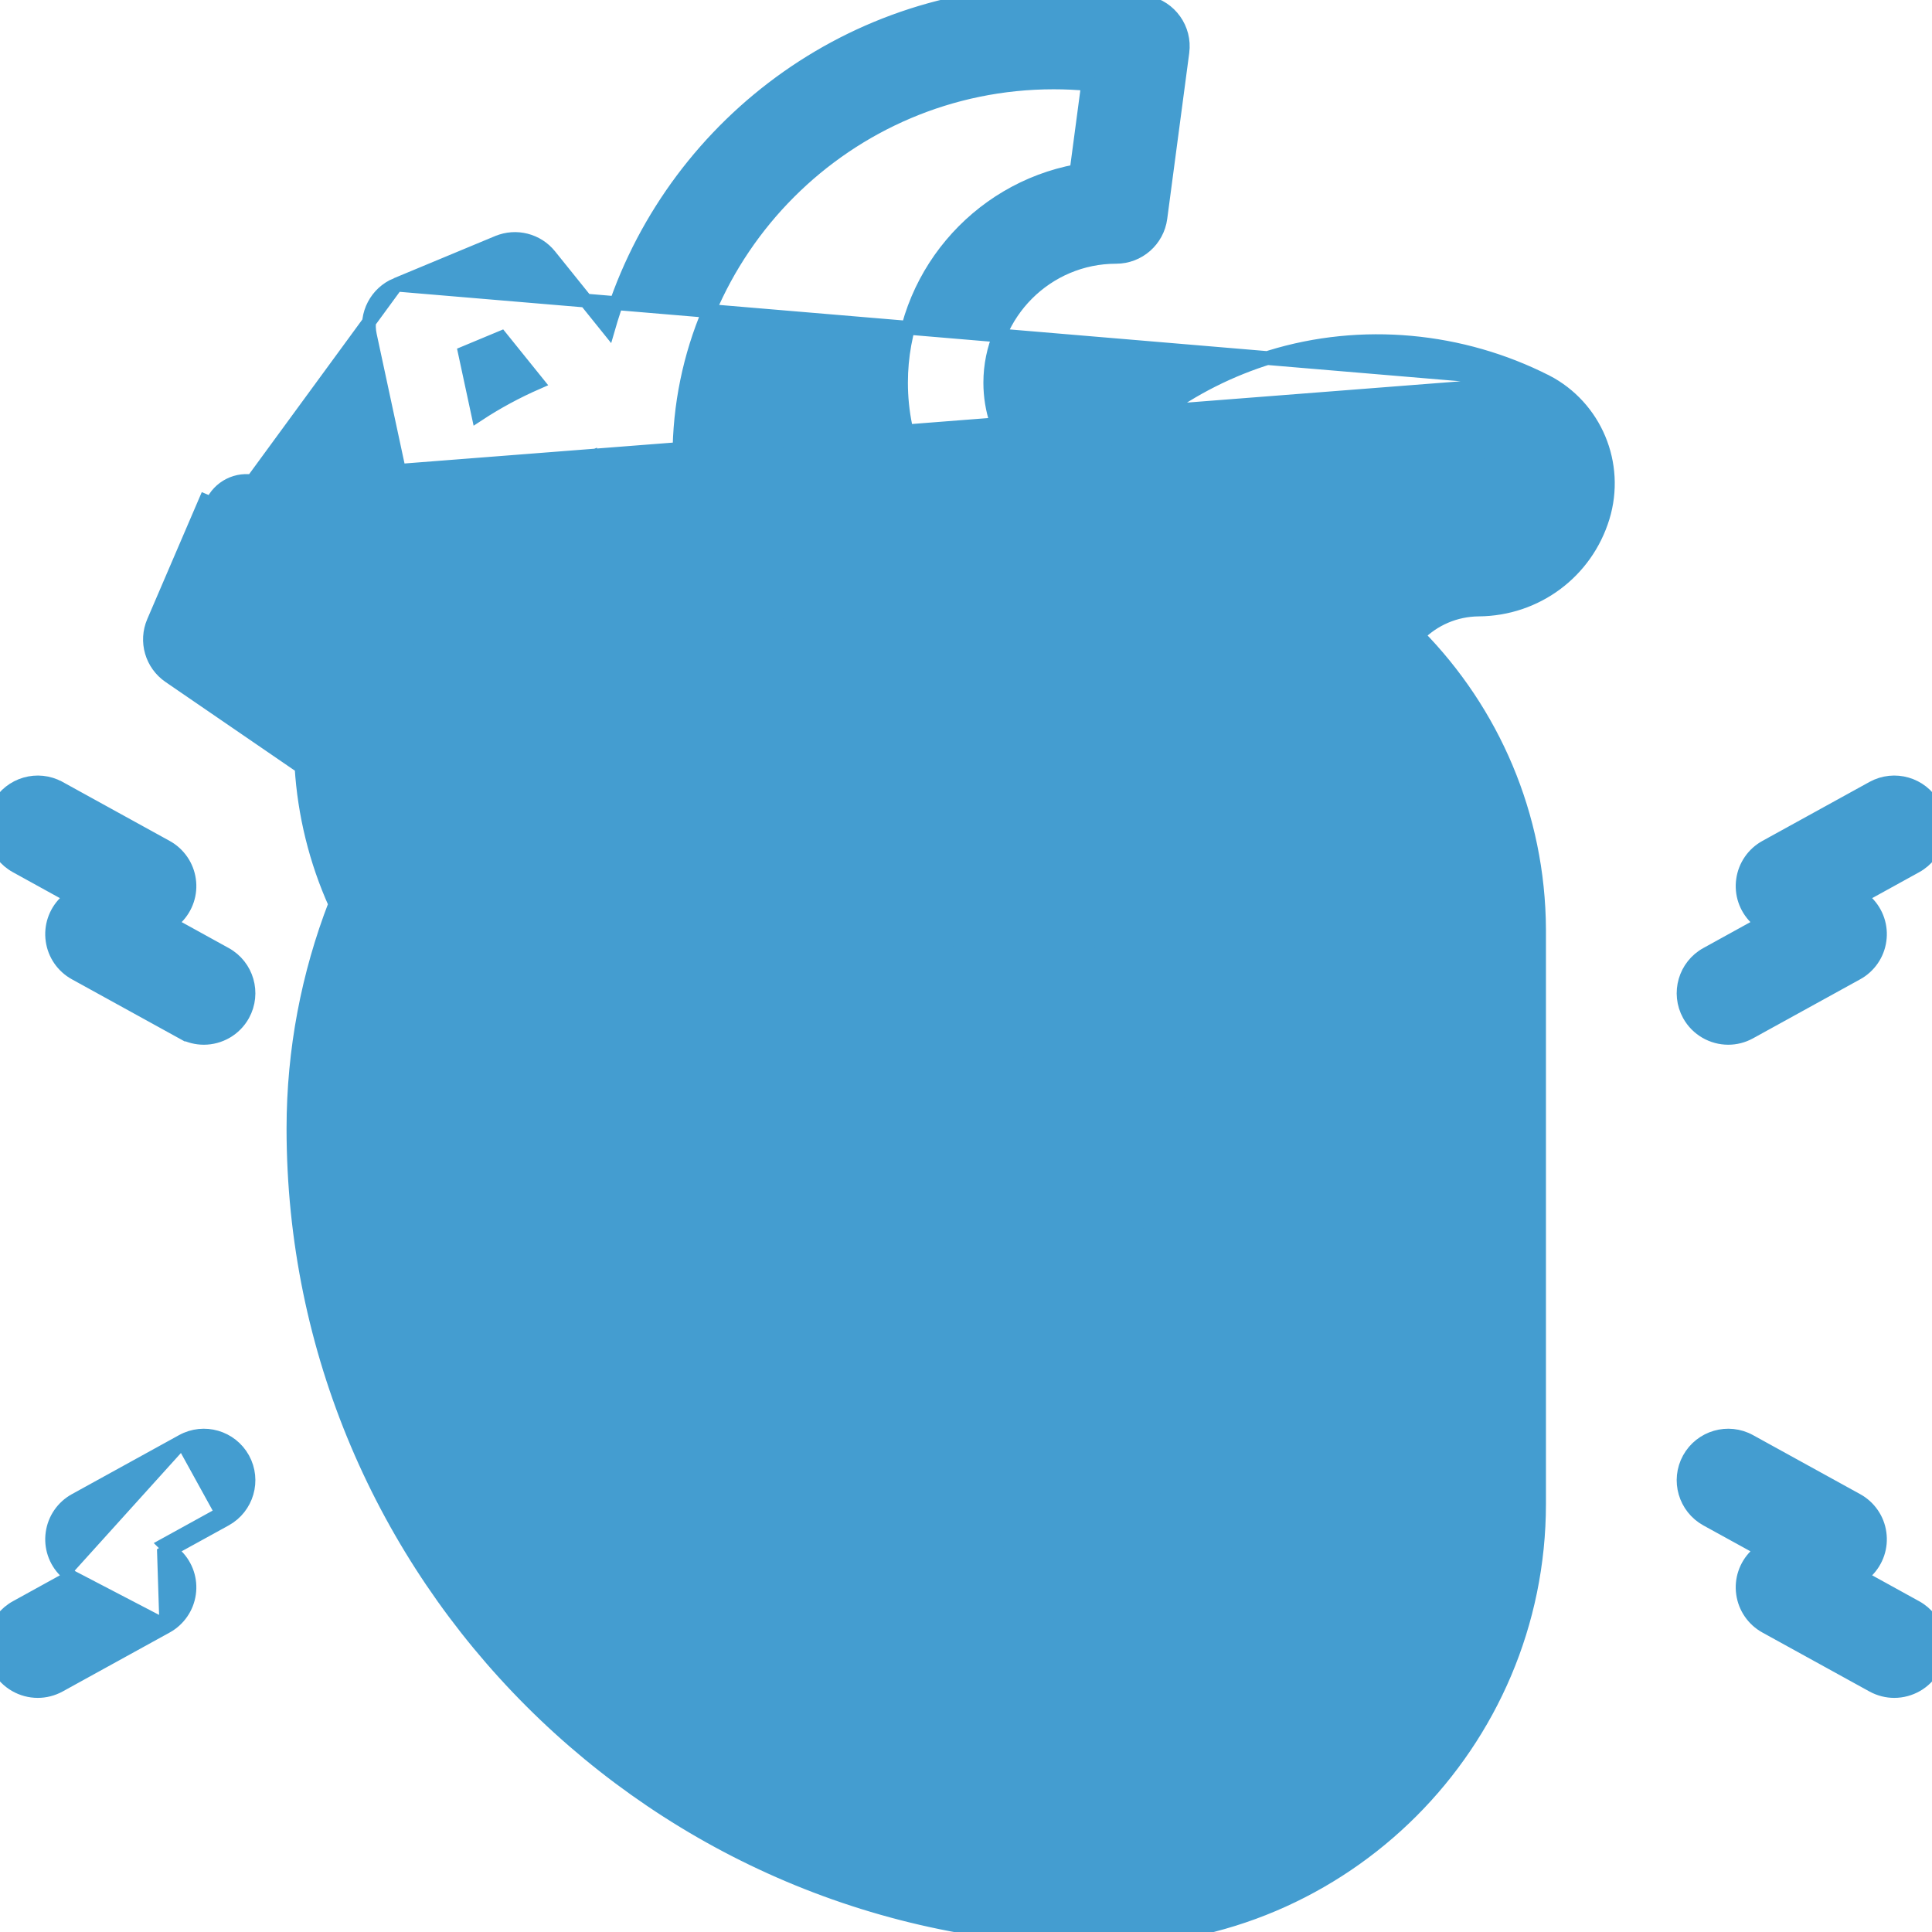 <svg width="28" height="28" viewBox="0 0 28 28" fill="none" xmlns="http://www.w3.org/2000/svg">
<g id="Heart" clip-path="url(#clip0_37_656)">
<g id="Group">
<path id="Vector" d="M22.406 5.53L22.407 5.53C23.119 5.899 23.464 6.726 23.229 7.496C22.986 8.29 22.263 8.827 21.43 8.833C21.09 8.836 20.776 8.974 20.548 9.207C21.628 10.308 22.298 11.813 22.305 13.473L22.305 13.481V21.794C22.305 25.271 19.476 28.1 15.999 28.1C9.522 28.1 4.253 22.831 4.253 16.355C4.253 15.217 4.467 14.118 4.86 13.102C4.579 12.478 4.412 11.801 4.37 11.114L2.455 9.801C2.2 9.626 2.104 9.296 2.226 9.012L2.977 7.263L2.977 7.263L3.069 7.302C3.174 7.058 3.44 6.924 3.699 6.986L22.406 5.53ZM22.406 5.53C21.183 4.909 19.737 4.768 18.413 5.175C17.242 5.534 16.25 6.271 15.577 7.268C14.864 7.02 14.352 6.341 14.352 5.546C14.352 4.54 15.17 3.722 16.176 3.722C16.5 3.722 16.774 3.482 16.817 3.16L17.136 0.756L17.136 0.755C17.181 0.419 16.957 0.105 16.625 0.037C16.182 -0.054 15.727 -0.1 15.271 -0.1C12.211 -0.1 9.623 1.957 8.815 4.76L7.966 3.705L7.966 3.705C7.786 3.481 7.479 3.403 7.214 3.514C7.214 3.514 7.213 3.514 7.213 3.514L5.745 4.125L22.406 5.53ZM10.957 7.63C10.633 7.716 10.316 7.82 10.009 7.939C9.901 7.51 9.847 7.068 9.847 6.619C9.847 3.628 12.28 1.194 15.271 1.194C15.438 1.194 15.604 1.202 15.77 1.217L15.602 2.481C14.156 2.751 13.058 4.023 13.058 5.546C13.058 7.265 14.457 8.663 16.176 8.663C18.842 8.663 21.011 10.832 21.011 13.498V21.794C21.011 24.558 18.762 26.806 15.999 26.806C10.236 26.806 5.547 22.118 5.547 16.355C5.547 12.852 7.908 9.778 11.289 8.881C11.634 8.789 11.84 8.435 11.748 8.089C11.656 7.744 11.302 7.538 10.957 7.63ZM10.957 7.63L10.983 7.727M10.957 7.63C10.957 7.63 10.957 7.63 10.957 7.63L10.983 7.727M10.983 7.727C11.274 7.649 11.574 7.823 11.652 8.115C11.729 8.407 11.555 8.707 11.263 8.784L10.034 8.037C10.342 7.917 10.658 7.813 10.983 7.727ZM5.522 7.32L3.722 6.889L5.745 4.125C5.457 4.245 5.295 4.553 5.361 4.858L5.814 6.967C5.787 6.996 5.759 7.027 5.733 7.058L5.733 7.058C5.659 7.143 5.589 7.231 5.522 7.32ZM6.714 7.901C6.798 7.803 6.886 7.709 6.978 7.619L6.98 7.617C6.981 7.617 6.981 7.617 6.981 7.616C7.431 7.178 7.968 6.843 8.553 6.631C8.554 7.27 8.644 7.898 8.821 8.503C7.551 9.225 6.486 10.241 5.705 11.448C5.67 11.225 5.653 10.997 5.653 10.766C5.653 9.715 6.029 8.697 6.714 7.901ZM6.739 5.113L7.262 4.895L7.785 5.544C7.488 5.674 7.202 5.828 6.931 6.006L6.739 5.113ZM3.624 9.034L3.951 8.274L4.836 8.486C4.677 8.849 4.556 9.229 4.476 9.618L3.624 9.034ZM21.795 6.67C21.955 6.753 22.043 6.948 21.992 7.118C21.915 7.368 21.687 7.538 21.421 7.54C20.691 7.545 20.018 7.857 19.548 8.383C18.825 7.904 17.994 7.575 17.1 7.439C17.562 6.966 18.14 6.612 18.793 6.411L18.764 6.316L18.793 6.411C19.794 6.104 20.871 6.201 21.795 6.67Z" fill="#449DD0" stroke="#449DD0" stroke-width="0.2"/>
<path id="Vector_2" d="M18.885 19.783L18.885 19.783C19.237 19.729 19.569 19.97 19.624 20.323C19.679 20.676 19.437 21.007 19.084 21.061L19.069 20.963L19.084 21.061C18.745 21.114 18.405 21.141 18.066 21.141C18.312 21.329 18.576 21.497 18.856 21.642L18.856 21.642C19.174 21.805 19.298 22.195 19.134 22.513L19.046 22.467L19.134 22.513C19.019 22.736 18.793 22.863 18.559 22.863C18.459 22.863 18.358 22.84 18.263 22.791C17.197 22.241 16.313 21.42 15.688 20.426C15.658 21.358 15.874 22.296 16.336 23.146L16.248 23.194L16.336 23.146C16.506 23.46 16.39 23.853 16.076 24.023L16.028 23.935L16.076 24.023C15.978 24.076 15.872 24.102 15.768 24.102C15.539 24.102 15.316 23.98 15.199 23.764M18.885 19.783L15.287 23.716M18.885 19.783C18.168 19.895 17.45 19.86 16.748 19.682C16.5 19.277 16.305 18.837 16.172 18.373C16.223 18.261 16.277 18.151 16.336 18.043L16.336 18.043M18.885 19.783L16.336 18.043M15.199 23.764L15.287 23.716M15.199 23.764C15.199 23.764 15.199 23.764 15.199 23.764L15.287 23.716M15.199 23.764C14.121 21.779 14.121 19.41 15.199 17.425M15.287 23.716C14.225 21.761 14.225 19.427 15.287 17.473M15.199 17.425C15.199 17.425 15.199 17.425 15.199 17.425L15.287 17.473M15.199 17.425C15.342 17.162 15.461 16.891 15.557 16.613M15.199 17.425L15.287 17.473M15.287 17.473L15.557 16.613M15.557 16.613C14.698 17.511 13.592 18.16 12.341 18.467M15.557 16.613L11.559 17.992C11.632 18.288 11.896 18.485 12.187 18.485C12.238 18.485 12.29 18.479 12.341 18.467M12.341 18.467L12.318 18.369L12.342 18.467C12.341 18.467 12.341 18.467 12.341 18.467ZM16.336 18.043C17.414 16.058 17.414 13.689 16.336 11.704M16.336 18.043L15.459 11.445M15.459 11.445L15.459 11.445C15.773 11.274 16.165 11.39 16.336 11.704M15.459 11.445C15.145 11.615 15.028 12.008 15.199 12.322L15.199 12.322M15.459 11.445L15.199 12.322M16.336 11.704L16.248 11.752L16.336 11.704C16.336 11.704 16.336 11.704 16.336 11.704ZM15.199 12.322C15.473 12.826 15.66 13.362 15.761 13.909C15.489 14.63 15.072 15.27 14.545 15.798C13.82 15.808 13.113 15.673 12.44 15.396L12.44 15.396M15.199 12.322L12.44 15.396M12.44 15.396C12.11 15.26 11.732 15.418 11.596 15.748C11.46 16.079 11.617 16.457 11.948 16.593L11.948 16.593M12.44 15.396L11.948 16.593M11.948 16.593C12.266 16.724 12.591 16.829 12.921 16.909M11.948 16.593L12.921 16.909M12.921 16.909C12.637 17.033 12.341 17.135 12.034 17.21L12.921 16.909Z" fill="#449DD0" stroke="#449DD0" stroke-width="0.2"/>
<path id="Vector_3" d="M27.239 13.629L27.239 13.629C27.268 13.428 27.2 13.225 27.056 13.081L27.056 13.081L26.968 12.993L27.766 12.553C28.079 12.381 28.193 11.987 28.021 11.675L28.021 11.675C27.848 11.362 27.455 11.248 27.142 11.42L27.142 11.42L25.59 12.275L25.59 12.275C25.412 12.373 25.29 12.55 25.262 12.751L25.262 12.751C25.233 12.952 25.301 13.155 25.445 13.299L25.445 13.299L25.533 13.387L24.735 13.827C24.422 13.999 24.308 14.393 24.48 14.706L24.48 14.706C24.598 14.92 24.82 15.041 25.047 15.041C25.153 15.041 25.26 15.015 25.359 14.96C25.359 14.96 25.359 14.96 25.359 14.96L26.911 14.105C27.089 14.007 27.211 13.831 27.239 13.629Z" fill="#449DD0" stroke="#449DD0" stroke-width="0.2"/>
<path id="Vector_4" d="M26.968 22.854L27.056 22.766L27.056 22.766C27.2 22.622 27.268 22.419 27.239 22.218L27.239 22.217C27.211 22.016 27.089 21.84 26.911 21.742L26.911 21.742L25.359 20.887L25.359 20.887C25.046 20.714 24.653 20.828 24.48 21.141L24.48 21.141C24.308 21.454 24.422 21.847 24.735 22.02L25.533 22.459L25.445 22.548L25.445 22.548C25.301 22.692 25.233 22.895 25.262 23.096L25.262 23.096C25.29 23.297 25.412 23.474 25.59 23.572C25.59 23.572 25.59 23.572 25.59 23.572L27.142 24.427L27.142 24.427C27.241 24.481 27.348 24.507 27.453 24.507C27.681 24.507 27.903 24.386 28.021 24.172L28.021 24.172C28.193 23.86 28.079 23.466 27.766 23.294L26.968 22.854Z" fill="#449DD0" stroke="#449DD0" stroke-width="0.2"/>
<path id="Vector_5" d="M0.859 11.42L0.859 11.42L2.411 12.275C2.411 12.275 2.411 12.275 2.411 12.275C2.589 12.373 2.711 12.55 2.739 12.751C2.768 12.952 2.7 13.155 2.556 13.299L2.468 13.387L3.266 13.827C3.266 13.827 3.266 13.827 3.266 13.827C3.579 13.999 3.693 14.393 3.521 14.706L3.521 14.706C3.403 14.92 3.181 15.041 2.954 15.041C2.848 15.041 2.741 15.015 2.642 14.96L2.69 14.873L2.642 14.96L1.09 14.105C1.09 14.105 1.09 14.105 1.09 14.105C0.912 14.007 0.79 13.831 0.762 13.629C0.733 13.428 0.801 13.225 0.945 13.081L1.033 12.993L0.235 12.553C-0.078 12.381 -0.192 11.987 -0.02 11.675L0.859 11.42ZM0.859 11.42C0.546 11.248 0.153 11.362 -0.02 11.675L0.859 11.42Z" fill="#449DD0" stroke="#449DD0" stroke-width="0.2"/>
<path id="Vector_6" d="M2.642 20.887L2.642 20.887C2.955 20.714 3.348 20.828 3.521 21.141L3.521 21.141C3.693 21.454 3.579 21.847 3.266 22.02M2.642 20.887L3.218 21.932M2.642 20.887L1.09 21.742C1.09 21.742 1.09 21.742 1.09 21.742C0.912 21.84 0.79 22.016 0.762 22.218C0.733 22.419 0.801 22.622 0.945 22.766L0.945 22.766M2.642 20.887L0.945 22.766M3.266 22.02L3.218 21.932M3.266 22.02L3.266 22.02L3.218 21.932M3.266 22.02L2.468 22.459M3.218 21.932L2.394 22.386L2.468 22.459M2.468 22.459L2.556 22.548L2.556 22.548C2.7 22.692 2.768 22.895 2.739 23.096C2.711 23.297 2.589 23.474 2.411 23.572M2.468 22.459L2.377 22.51L2.411 23.572M2.411 23.572L2.411 23.572L2.363 23.484L2.411 23.572ZM2.411 23.572L0.859 24.427C0.859 24.427 0.859 24.427 0.859 24.427C0.76 24.481 0.653 24.507 0.547 24.507C0.32 24.507 0.098 24.386 -0.02 24.172C-0.192 23.86 -0.078 23.466 0.235 23.294C0.235 23.294 0.235 23.294 0.235 23.294L1.033 22.854M2.411 23.572L1.033 22.854M0.945 22.766L1.033 22.854M0.945 22.766L1.033 22.854" fill="#449DD0" stroke="#449DD0" stroke-width="0.2"/>
</g>
</g>
<defs>
<clipPath id="clip0_37_656">
<rect width="28" height="28" fill="white"/>
</clipPath>
</defs>
</svg>
